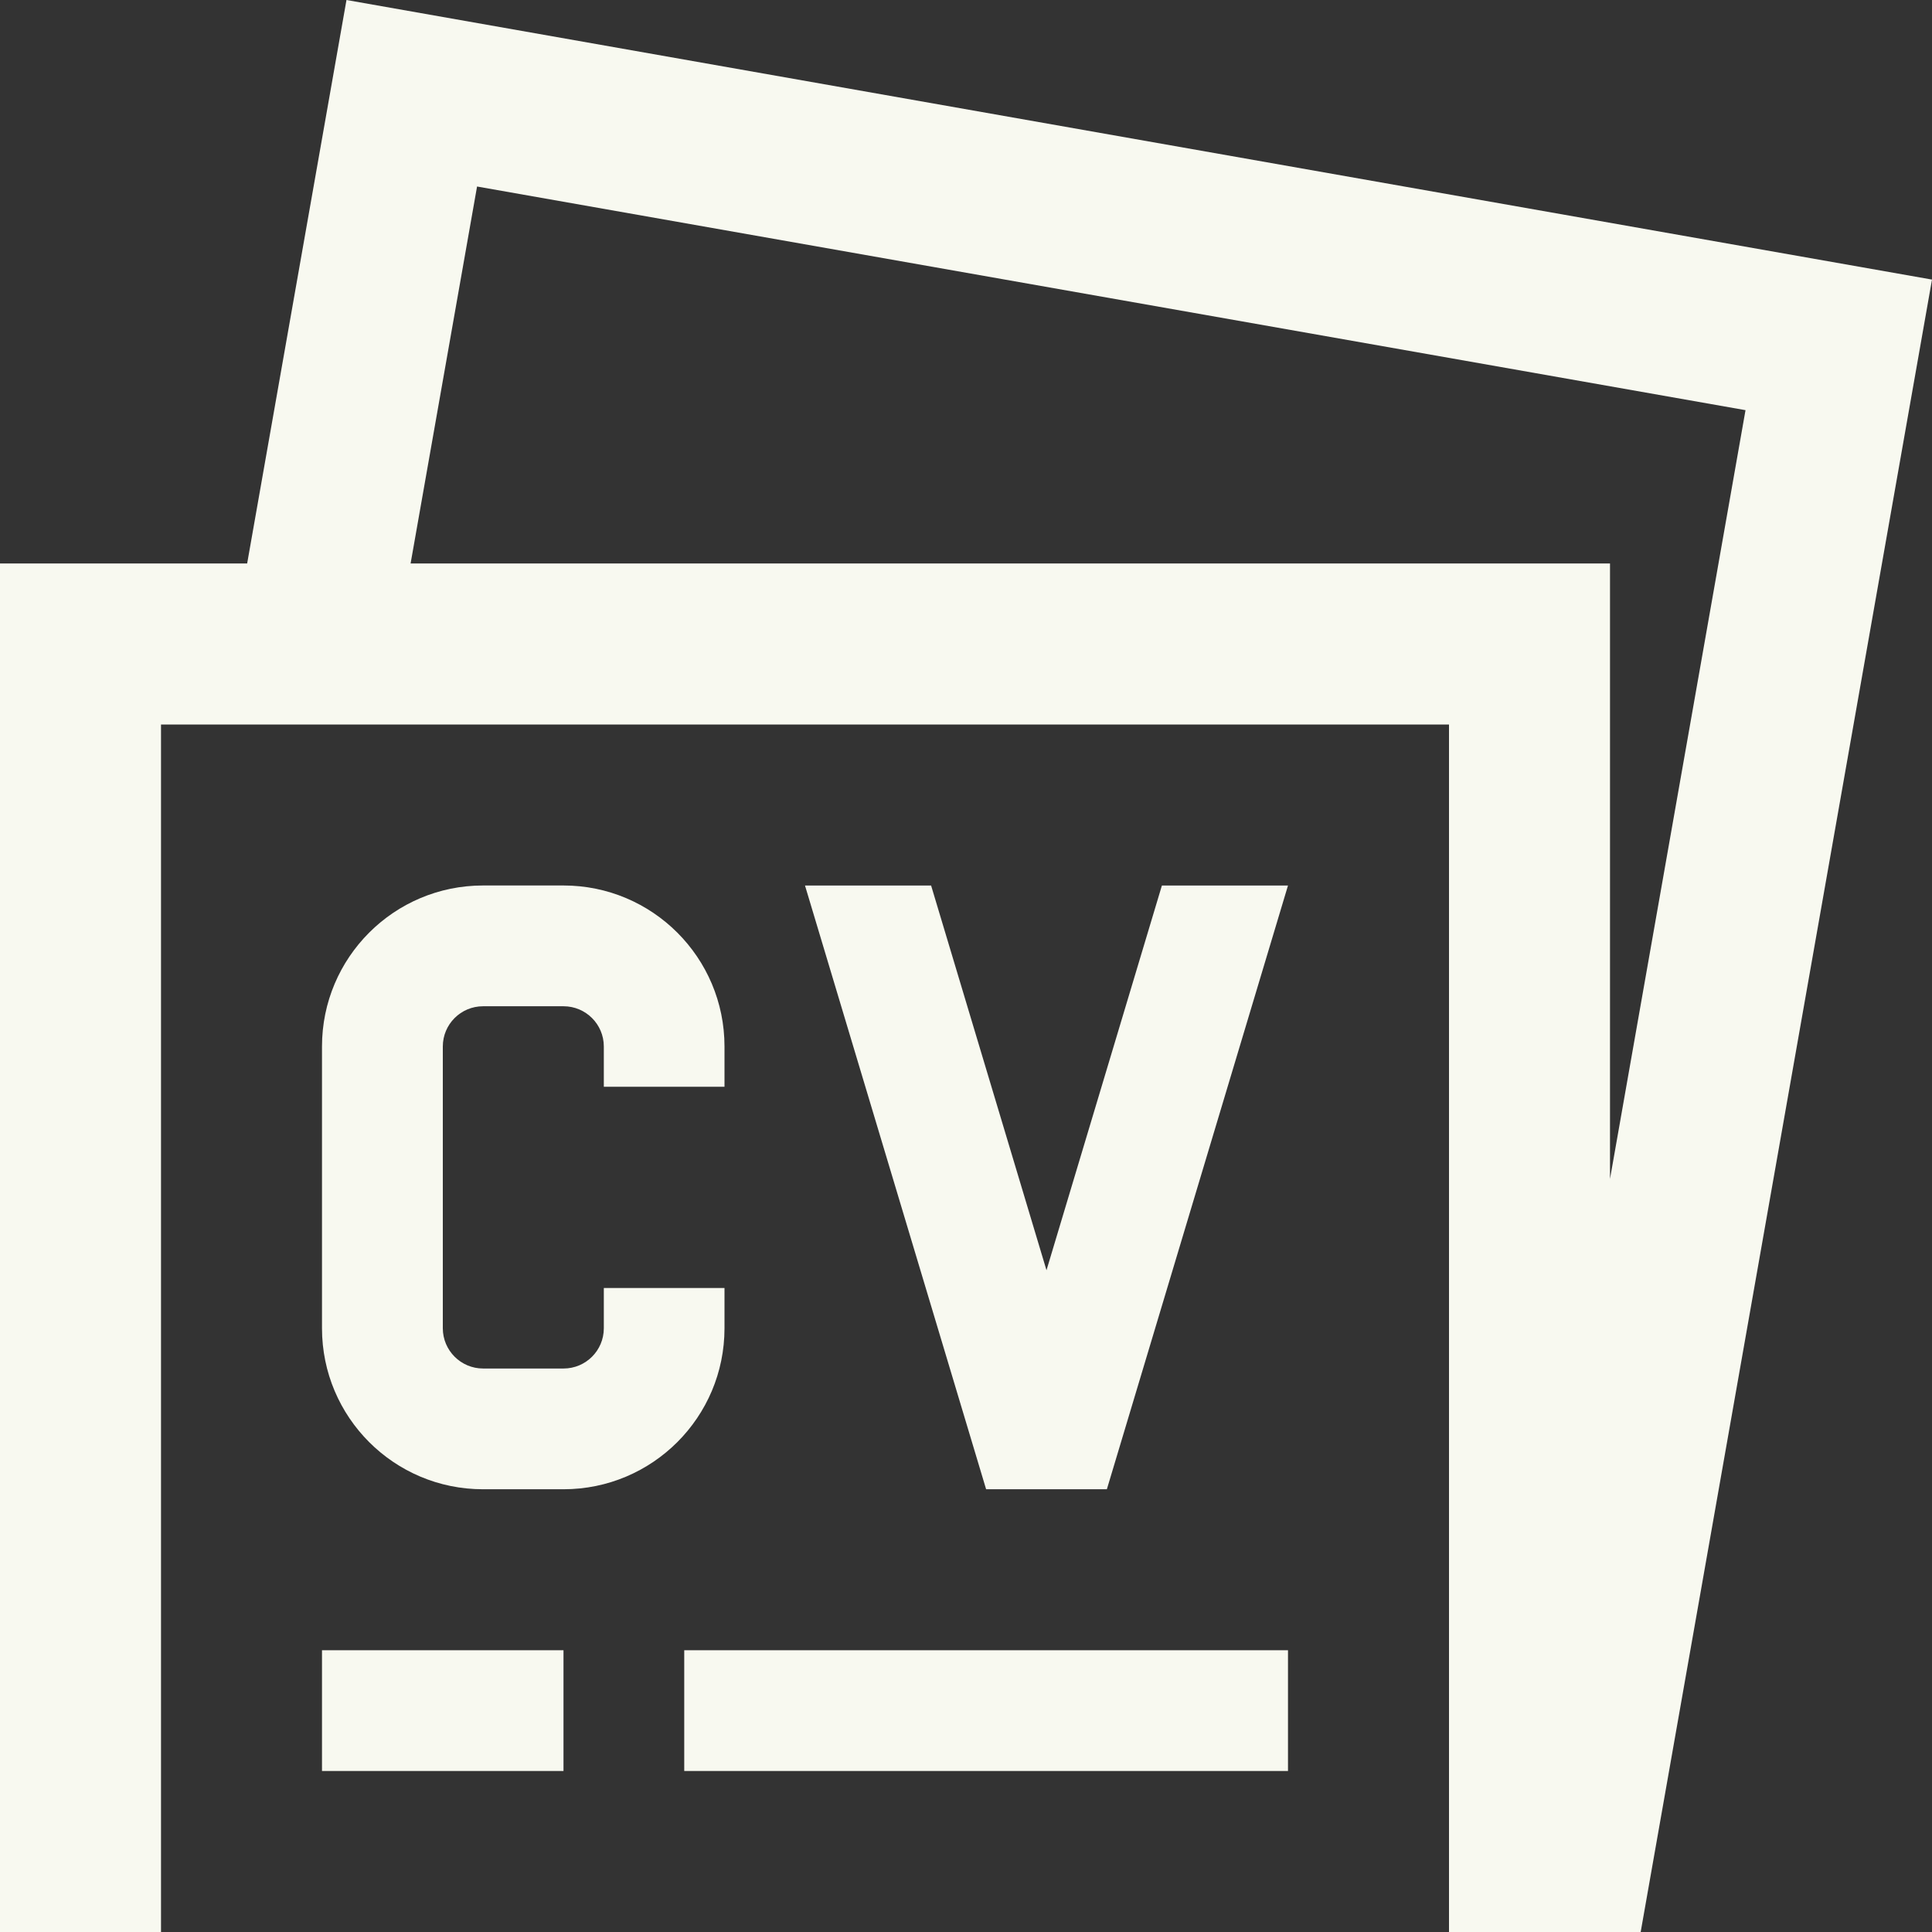 <?xml version="1.0" encoding="UTF-8" standalone="no"?><svg xmlns="http://www.w3.org/2000/svg" xmlns:xlink="http://www.w3.org/1999/xlink" fill="#f8f9f0" height="80" preserveAspectRatio="xMidYMid meet" version="1" viewBox="10.0 10.0 80.0 80.0" width="80" zoomAndPan="magnify"><rect x="10.0" y="10.0" width="80.0" height="80.0" fill="#333333" stroke="none"/><g id="change1_1"><path d="M40,55v-1.667c0-3.682-2.985-6.667-6.667-6.667H30c-3.682,0-6.667,2.985-6.667,6.667V65c0,3.682,2.985,6.667,6.667,6.667 h3.333C37.015,71.667,40,68.682,40,65v-1.667h-4.997V65c0,0.921-0.746,1.667-1.667,1.667h-3.333c-0.918,0-1.667-0.746-1.667-1.667 V53.333c0-0.921,0.746-1.666,1.667-1.666h3.333c0.918,0,1.667,0.745,1.667,1.666V55H40z"/></g><g id="change1_2"><path d="M53.333 62.598L48.555 46.667 43.333 46.667 50.833 71.667 55.833 71.667 63.333 46.667 58.112 46.667z"/></g><g id="change1_3"><path d="M24.347,10l-4.113,23.333H10V90h6.667V40H70v50h7.937L90,21.577L24.347,10z M76.667,58.815V33.333H27.002l2.752-15.61 l52.524,9.261L76.667,58.815z"/></g><g id="change1_4"><path d="M38.333 78.333H63.333V83.333H38.333z"/></g><g id="change1_5"><path d="M23.333 78.333H33.333V83.333H23.333z"/></g></svg>